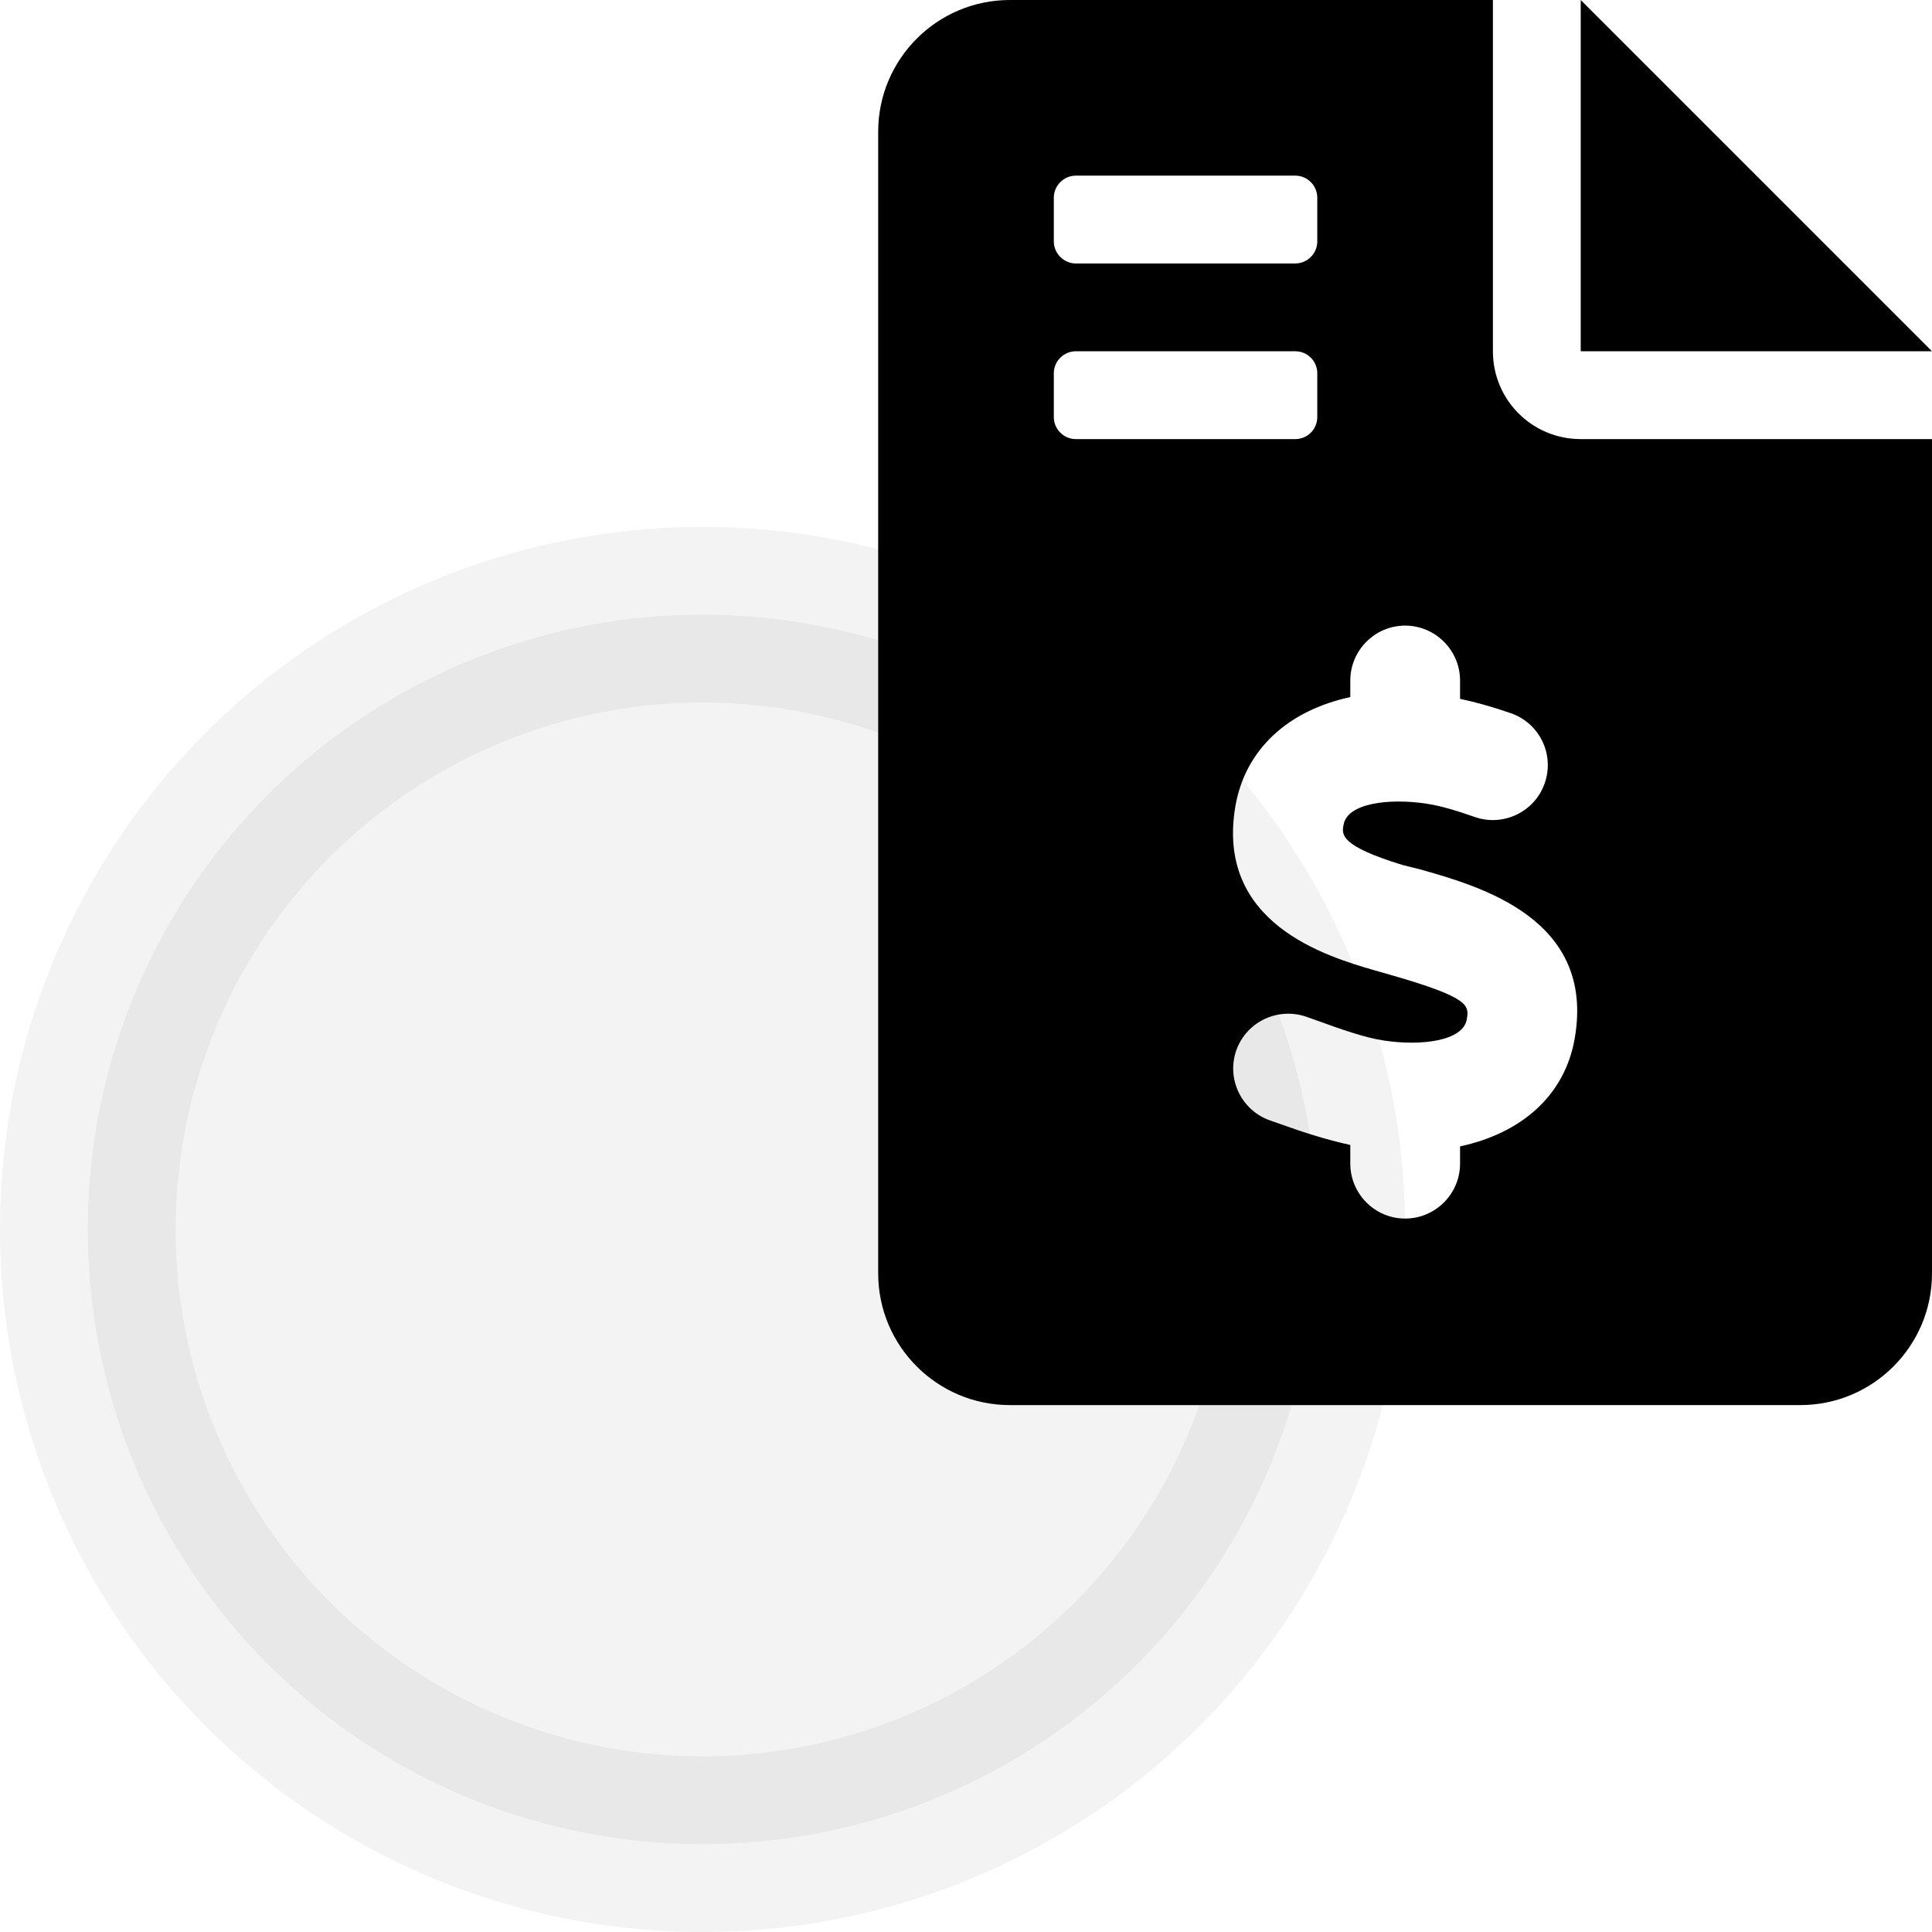 <svg width="11" height="11" viewBox="0 0 11 11" fill="none" xmlns="http://www.w3.org/2000/svg">
<circle opacity="0.05" cx="4" cy="7" r="3.5" fill="black" stroke="black"/>
<path d="M11 2H9V0L11 2ZM9 2.5H11V7.25C11 7.664 10.664 8 10.25 8H5.75C5.336 8 5 7.664 5 7.25V0.75C5 0.336 5.336 0 5.75 0H8.5L8.5 2C8.5 2.277 8.723 2.5 9 2.5ZM6 1.375C6 1.443 6.057 1.5 6.125 1.5H7.375C7.444 1.5 7.5 1.443 7.5 1.375V1.125C7.5 1.057 7.444 1 7.375 1H6.125C6.057 1 6 1.057 6 1.125V1.375ZM6.125 2.5H7.375C7.444 2.5 7.5 2.444 7.5 2.375V2.125C7.5 2.056 7.444 2 7.375 2H6.125C6.057 2 6 2.056 6 2.125V2.375C6 2.444 6.057 2.5 6.125 2.5ZM8.086 4.95L7.986 4.925C7.63 4.816 7.638 4.752 7.65 4.695C7.671 4.573 7.909 4.543 8.123 4.576C8.21 4.589 8.306 4.62 8.398 4.652C8.56 4.708 8.739 4.622 8.795 4.459C8.852 4.296 8.766 4.118 8.603 4.061C8.49 4.022 8.398 3.997 8.313 3.979V3.875C8.313 3.703 8.173 3.562 8 3.562C7.828 3.562 7.688 3.703 7.688 3.875V3.969C7.338 4.044 7.091 4.263 7.034 4.589C6.919 5.258 7.553 5.445 7.824 5.524L7.915 5.55C8.372 5.681 8.365 5.725 8.351 5.805C8.329 5.927 8.092 5.957 7.877 5.924C7.769 5.908 7.63 5.858 7.508 5.814L7.438 5.789C7.275 5.733 7.097 5.817 7.039 5.98C6.982 6.142 7.067 6.321 7.23 6.379L7.296 6.402C7.417 6.446 7.552 6.489 7.688 6.519V6.625C7.688 6.797 7.828 6.938 8 6.938C8.173 6.938 8.313 6.797 8.313 6.625V6.527C8.662 6.452 8.91 6.238 8.966 5.911C9.083 5.234 8.434 5.048 8.086 4.95Z" fill="black"/>
</svg>
